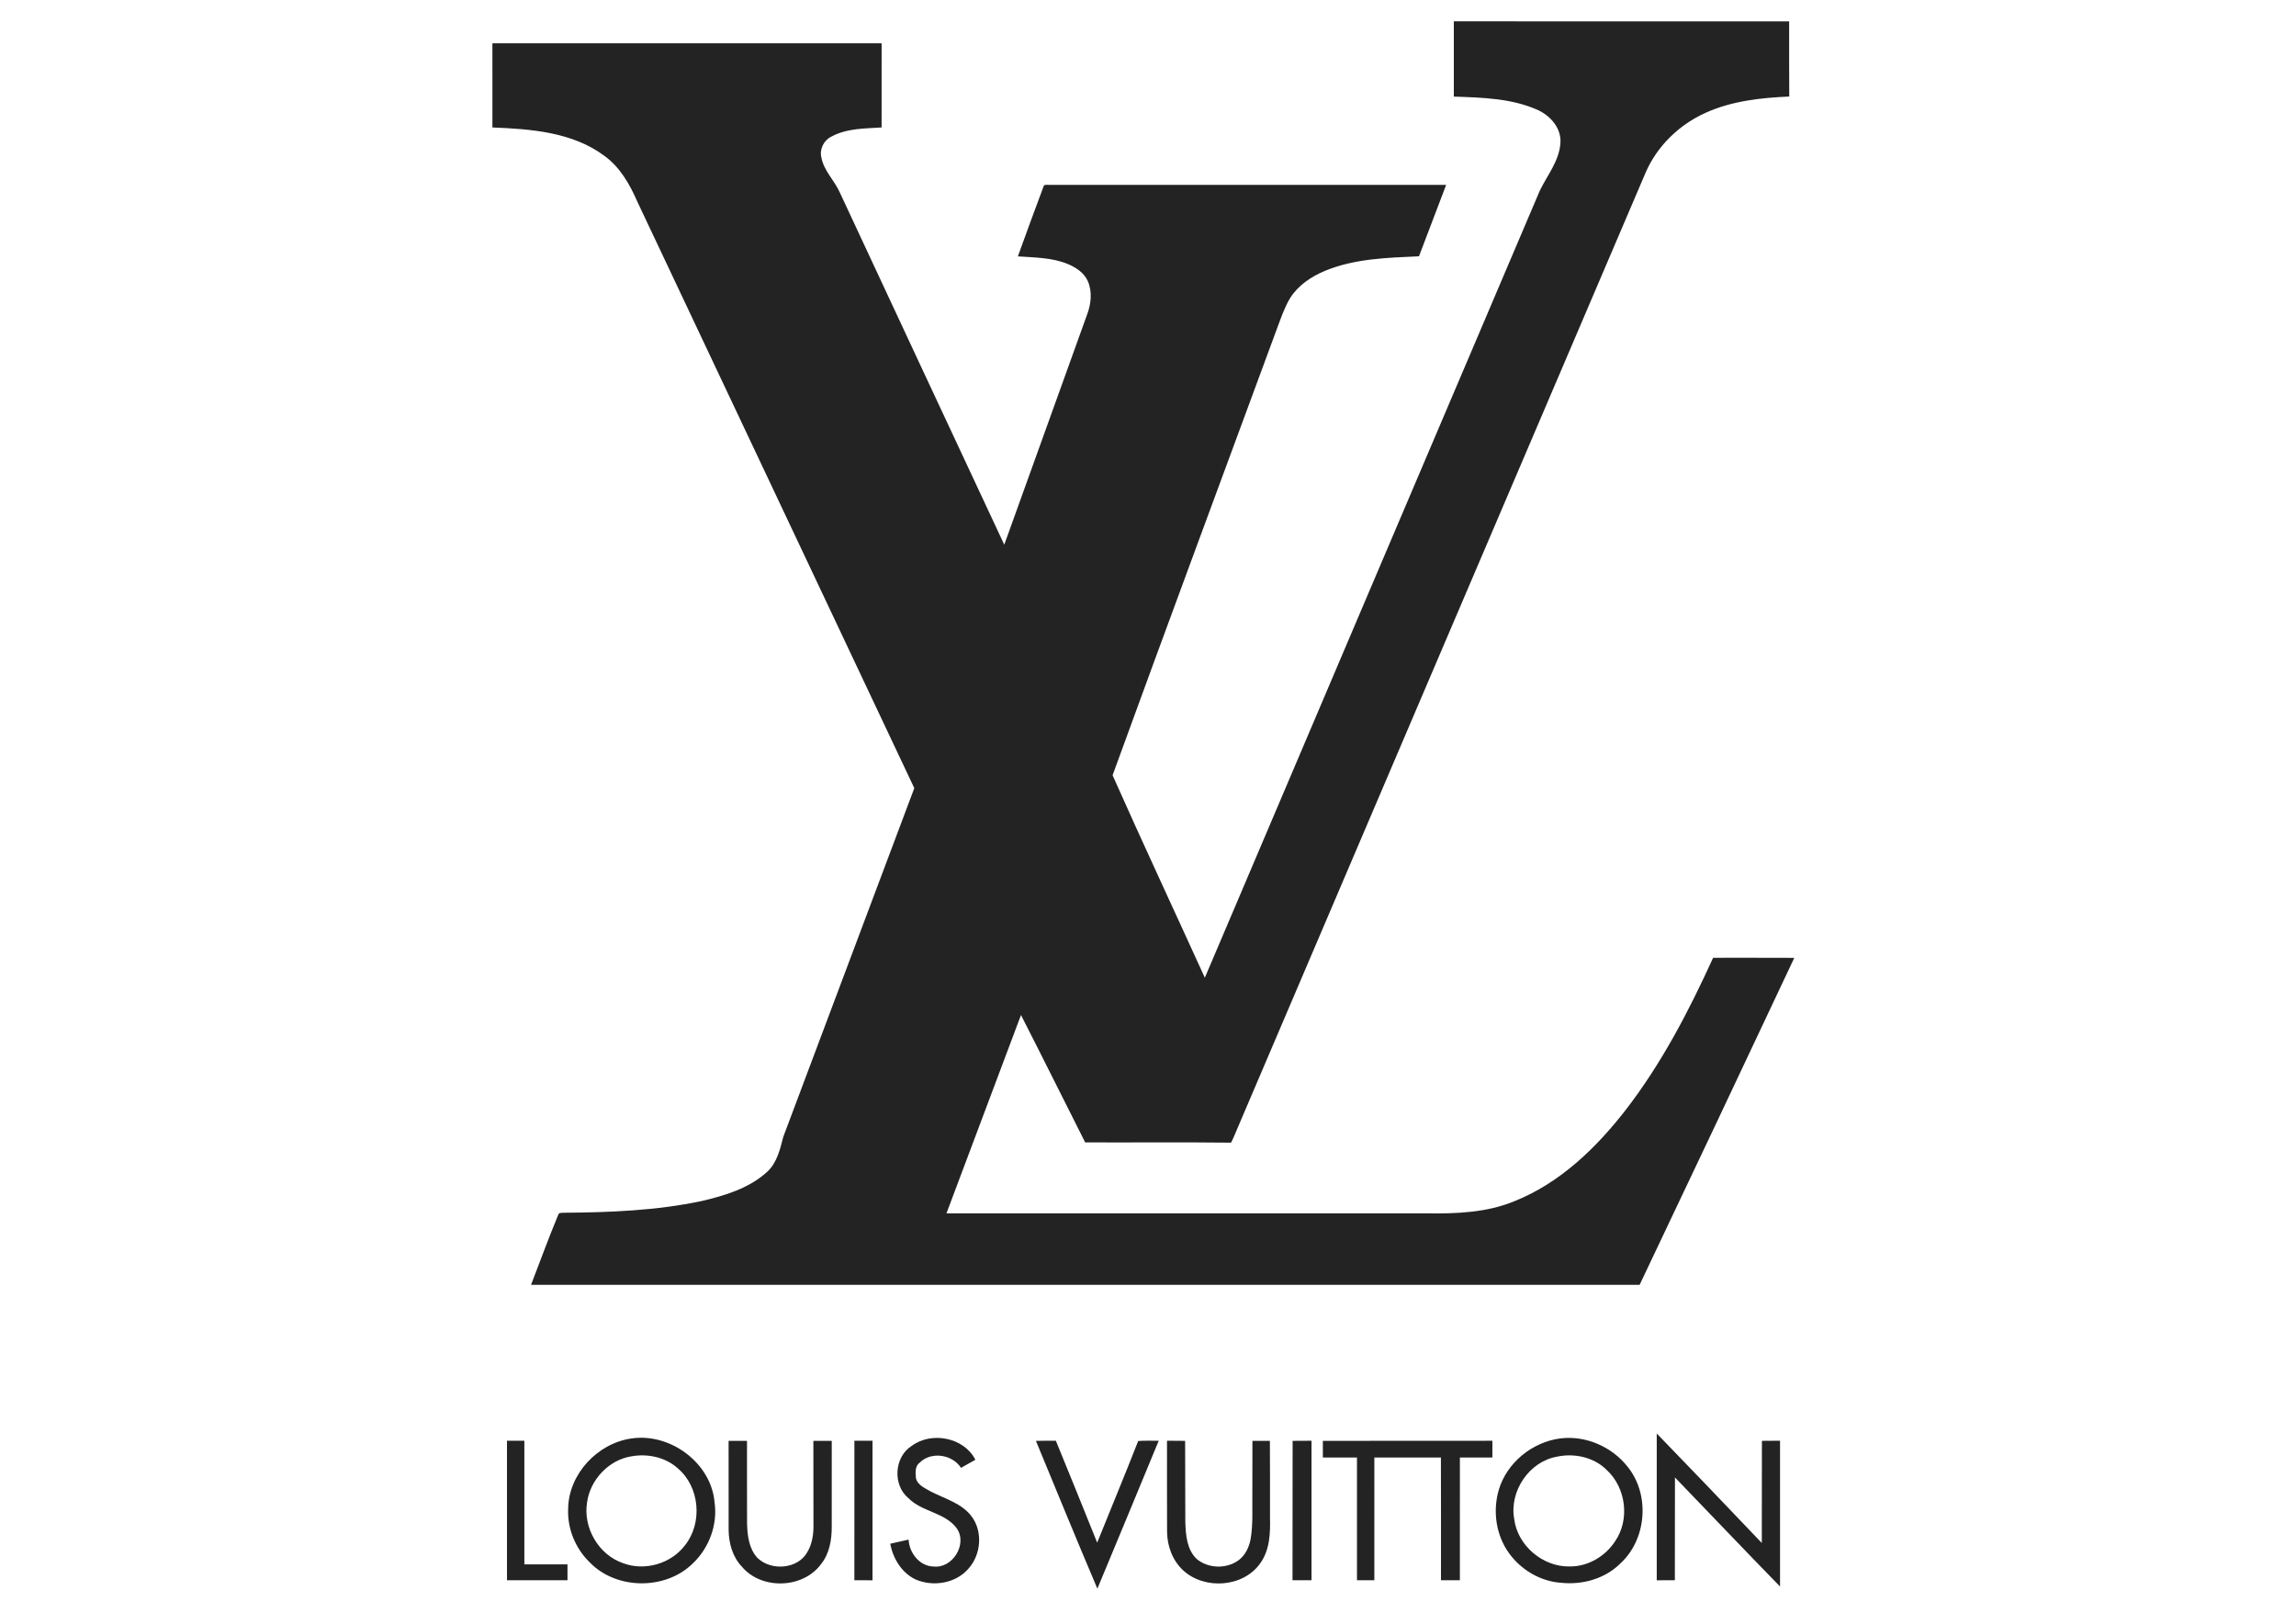 <svg width="178" height="125" viewBox="0 0 178 125" fill="none" xmlns="http://www.w3.org/2000/svg">
<g id="Property 1=lv">
<path id="path5" d="M112.71 1.654C121.375 1.654 130.041 1.653 138.706 1.655C138.711 3.597 138.696 5.54 138.714 7.483C136.513 7.579 134.262 7.824 132.235 8.741C130.179 9.66 128.455 11.333 127.568 13.404C117.031 38.052 106.503 62.702 95.978 87.355C95.796 87.76 95.649 88.179 95.437 88.57C91.668 88.526 87.898 88.564 84.129 88.55C82.466 85.261 80.83 81.959 79.153 78.677C77.23 83.803 75.297 88.925 73.375 94.05C85.807 94.051 98.239 94.05 110.671 94.051C112.947 94.081 115.291 93.987 117.421 93.102C120.959 91.687 123.776 88.952 126.069 85.988C128.837 82.396 130.937 78.353 132.809 74.244C134.908 74.226 137.006 74.25 139.104 74.246C135.125 82.703 131.127 91.152 127.113 99.592C98.465 99.594 69.818 99.592 41.17 99.592C41.868 97.78 42.531 95.953 43.28 94.159C43.325 93.974 43.556 94.021 43.697 94.003C47.273 93.977 50.874 93.838 54.383 93.098C56.21 92.671 58.099 92.103 59.504 90.805C60.247 90.099 60.479 89.069 60.725 88.119C64.108 79.109 67.497 70.1 70.882 61.091C63.727 45.919 56.547 30.755 49.388 15.584C48.811 14.257 48.05 12.943 46.854 12.079C44.377 10.232 41.158 9.999 38.175 9.88C38.173 7.706 38.175 5.533 38.174 3.358C48.232 3.354 58.29 3.356 68.348 3.357C68.35 5.531 68.351 7.706 68.347 9.88C67.037 9.963 65.645 9.942 64.458 10.587C63.87 10.864 63.523 11.56 63.675 12.194C63.861 13.232 64.685 13.973 65.102 14.91C69.349 24.014 73.597 33.12 77.857 42.22C79.992 36.28 82.126 30.341 84.27 24.405C84.585 23.58 84.696 22.627 84.337 21.797C84.055 21.142 83.415 20.736 82.785 20.464C81.559 19.96 80.212 19.965 78.912 19.872C79.576 18.038 80.243 16.203 80.931 14.378C81.09 14.276 81.311 14.354 81.495 14.329C91.7 14.335 101.906 14.329 112.113 14.332C111.407 16.176 110.706 18.02 110.008 19.866C107.55 19.979 105.016 20.041 102.711 20.997C101.655 21.437 100.655 22.11 100.031 23.083C99.597 23.796 99.328 24.593 99.037 25.37C94.773 36.943 90.47 48.501 86.254 60.092C88.59 65.345 91.024 70.553 93.406 75.785C102.057 55.456 110.705 35.124 119.366 14.799C119.95 13.577 120.9 12.461 120.974 11.055C121.046 9.954 120.226 9.005 119.276 8.553C117.227 7.613 114.925 7.566 112.71 7.487C112.708 5.543 112.708 3.598 112.71 1.654Z" fill="#232323"/>
<path id="path7" d="M128.441 111.114C131.172 113.928 133.882 116.762 136.586 119.601C136.582 116.962 136.598 114.322 136.595 111.683C137.063 111.685 137.53 111.68 137.999 111.673C138 115.44 138 119.208 137.999 122.975C135.265 120.174 132.572 117.335 129.853 114.521C129.856 117.176 129.846 119.832 129.845 122.488C129.376 122.492 128.909 122.491 128.441 122.491C128.44 118.698 128.438 114.906 128.441 111.114Z" fill="#232323"/>
<path id="path9" d="M48.937 111.501C51.946 111.041 55.129 113.385 55.397 116.439C55.65 118.186 54.969 120.007 53.684 121.21C51.571 123.268 47.77 123.23 45.719 121.1C44.611 120.031 43.979 118.49 44.046 116.952C44.076 114.276 46.299 111.885 48.937 111.501ZM48.938 112.885C47.186 113.169 45.761 114.699 45.516 116.434C45.182 118.405 46.404 120.525 48.316 121.169C49.989 121.798 52.026 121.205 53.1 119.784C54.489 118.05 54.254 115.252 52.545 113.812C51.584 112.943 50.196 112.656 48.938 112.885Z" fill="#232323"/>
<path id="path11" d="M70.667 112.083C72.209 110.931 74.728 111.408 75.618 113.149C75.246 113.357 74.875 113.567 74.503 113.776C73.835 112.736 72.206 112.482 71.307 113.365C70.927 113.642 70.968 114.148 71.009 114.565C71.117 115.108 71.699 115.338 72.127 115.594C73.232 116.172 74.559 116.505 75.335 117.554C76.2 118.725 76.058 120.468 75.114 121.552C74.126 122.741 72.322 123.03 70.942 122.408C69.883 121.887 69.228 120.786 69.016 119.658C69.49 119.546 69.966 119.443 70.441 119.338C70.489 120.366 71.292 121.407 72.384 121.425C73.857 121.585 75.029 119.678 74.171 118.462C73.254 117.221 71.488 117.203 70.434 116.131C69.193 115.121 69.318 112.944 70.667 112.083Z" fill="#232323"/>
<path id="path13" d="M120.976 111.494C122.947 111.248 124.984 112.154 126.195 113.706C127.941 115.879 127.661 119.347 125.59 121.215C124.407 122.379 122.668 122.858 121.035 122.686C119.421 122.58 117.911 121.68 116.98 120.377C115.976 118.987 115.716 117.129 116.191 115.496C116.811 113.379 118.791 111.77 120.976 111.494ZM120.734 112.904C118.561 113.272 117.006 115.576 117.388 117.719C117.629 119.78 119.594 121.458 121.673 121.419C123.091 121.443 124.444 120.643 125.208 119.474C126.37 117.798 126.064 115.323 124.567 113.945C123.588 112.958 122.075 112.624 120.734 112.904Z" fill="#232323"/>
<path id="path15" d="M39.305 111.676C39.753 111.673 40.202 111.673 40.651 111.676C40.652 114.869 40.649 118.064 40.652 121.257C41.767 121.259 42.88 121.257 43.995 121.258C43.997 121.668 43.997 122.078 43.996 122.489C42.431 122.491 40.868 122.492 39.305 122.489C39.306 118.885 39.306 115.28 39.305 111.676Z" fill="#232323"/>
<path id="path17" d="M56.485 111.685C56.96 111.681 57.435 111.682 57.912 111.684C57.916 113.812 57.906 115.941 57.917 118.069C57.938 119.004 58.055 120.033 58.719 120.754C59.777 121.786 61.855 121.639 62.593 120.301C62.966 119.672 63.075 118.928 63.065 118.208C63.056 116.034 63.056 113.859 63.057 111.684C63.532 111.681 64.007 111.682 64.483 111.684C64.483 113.903 64.487 116.123 64.481 118.343C64.484 119.35 64.308 120.416 63.661 121.226C62.27 123.143 59.044 123.253 57.52 121.441C56.796 120.686 56.498 119.622 56.488 118.598C56.481 116.294 56.486 113.989 56.485 111.685Z" fill="#232323"/>
<path id="path19" d="M66.238 111.677C66.705 111.672 67.174 111.674 67.643 111.676C67.643 115.281 67.644 118.885 67.642 122.491C67.174 122.491 66.705 122.492 66.236 122.488C66.239 118.885 66.239 115.281 66.238 111.677Z" fill="#232323"/>
<path id="path21" d="M80.311 111.686C80.825 111.672 81.342 111.672 81.857 111.675C82.937 114.303 84 116.938 85.06 119.574C86.118 116.947 87.206 114.332 88.24 111.696C88.769 111.652 89.3 111.682 89.831 111.675C88.252 115.499 86.668 119.321 85.075 123.14C83.455 119.335 81.893 115.506 80.311 111.686Z" fill="#232323"/>
<path id="path23" d="M90.474 111.674C90.942 111.68 91.409 111.685 91.878 111.684C91.895 113.779 91.876 115.875 91.893 117.971C91.926 118.966 92.003 120.094 92.767 120.831C93.647 121.581 95.05 121.628 95.991 120.96C96.538 120.573 96.839 119.929 96.957 119.288C97.144 118.183 97.078 117.06 97.09 115.946C97.098 114.526 97.099 113.106 97.096 111.686C97.546 111.681 97.998 111.682 98.449 111.684C98.469 113.653 98.453 115.621 98.458 117.591C98.489 118.812 98.45 120.138 97.703 121.169C96.395 123.047 93.385 123.249 91.729 121.724C90.901 120.961 90.486 119.837 90.479 118.728C90.466 116.376 90.477 114.025 90.474 111.674Z" fill="#232323"/>
<path id="path25" d="M100.212 111.684C100.7 111.685 101.187 111.68 101.676 111.675C101.676 115.279 101.675 118.884 101.676 122.489C101.185 122.491 100.694 122.491 100.204 122.489C100.199 118.888 100.215 115.286 100.212 111.684Z" fill="#232323"/>
<path id="path27" d="M102.556 111.684C106.937 111.687 111.318 111.676 115.699 111.677C115.698 112.109 115.698 112.54 115.699 112.973C114.859 112.977 114.02 112.973 113.18 112.974C113.177 116.146 113.179 119.318 113.179 122.49C112.69 122.491 112.202 122.491 111.713 122.49C111.711 119.318 111.722 116.146 111.708 112.974C109.988 112.977 108.268 112.973 106.548 112.975C106.545 116.147 106.548 119.318 106.547 122.49C106.098 122.491 105.649 122.491 105.202 122.49C105.201 119.318 105.203 116.147 105.201 112.975C104.319 112.973 103.438 112.977 102.556 112.973C102.554 112.543 102.554 112.112 102.556 111.684Z" fill="#232323"/>
</g>
</svg>
